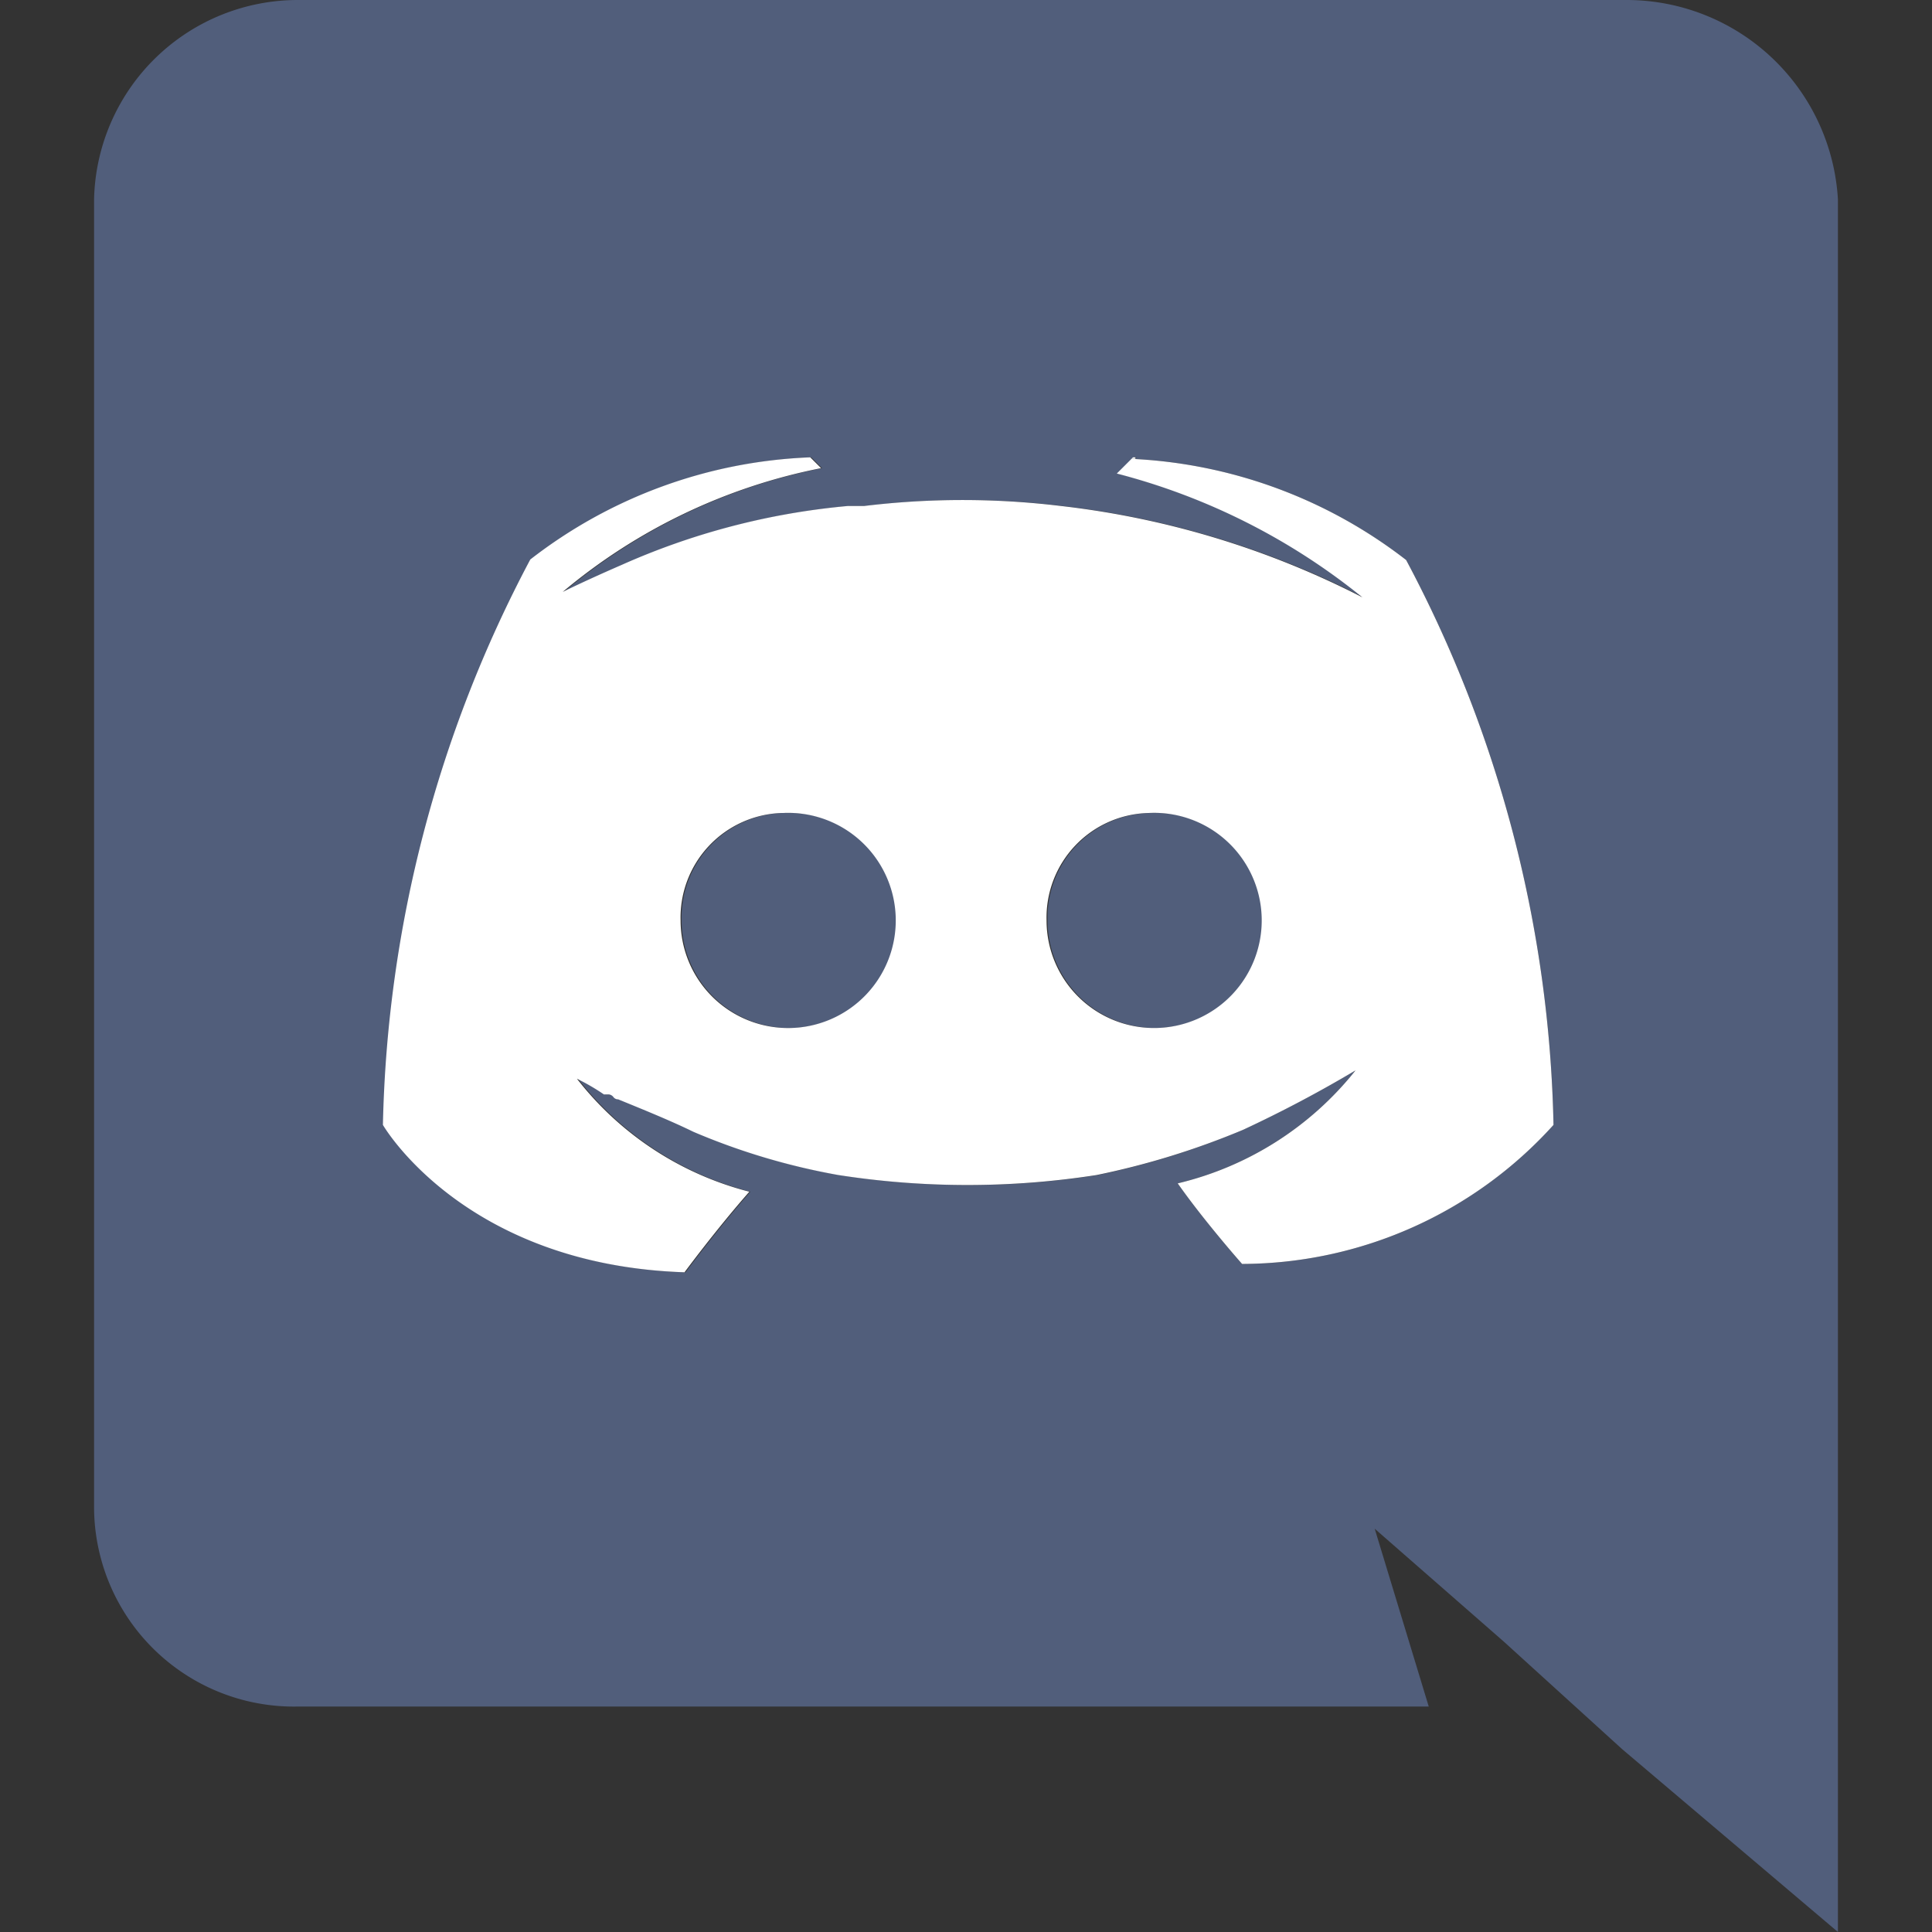 <?xml version="1.0" standalone="no"?><!DOCTYPE svg PUBLIC "-//W3C//DTD SVG 1.1//EN" "http://www.w3.org/Graphics/SVG/1.1/DTD/svg11.dtd"><svg t="1617160696728" class="icon" viewBox="0 0 1024 1024" version="1.1" xmlns="http://www.w3.org/2000/svg" p-id="1899" width="22" height="22" xmlns:xlink="http://www.w3.org/1999/xlink"><rect x="0" y="0" width="1024" height="1024" fill="#333333" stroke="none"/><defs><style type="text/css"></style></defs><path d="M862.705 0.001a112.215 112.215 0 0 1 111.434 105.706v918.292l-114.298-96.854-62.747-57.019-68.475-59.883 28.64 94.251h-598.83A105.967 105.967 0 0 1 49.859 798.788V105.708A108.05 108.05 0 0 1 158.43 0.001h704.276z m-260.361 242.396h-1.302l-8.592 8.592a343.676 343.676 0 0 1 130.18 65.611 465.265 465.265 0 0 0-159.861-48.427 432.199 432.199 0 0 0-104.144 0h-8.592a377.783 377.783 0 0 0-120.026 31.243c-19.787 8.592-31.243 14.32-31.243 14.32a304.882 304.882 0 0 1 136.95-65.611l-5.728-5.728a257.757 257.757 0 0 0-148.406 54.155 668.606 668.606 0 0 0-78.108 299.675s42.699 74.203 159.861 78.108c0 0 16.923-22.912 34.368-42.699a168.974 168.974 0 0 1-91.387-59.883 113.778 113.778 0 0 1 14.32 8.332h2.604a3.385 3.385 0 0 1 2.343 1.302 3.124 3.124 0 0 0 2.604 1.302c14.059 5.728 28.119 11.456 39.835 17.184a353.049 353.049 0 0 0 76.806 22.912 445.217 445.217 0 0 0 136.95 0 416.577 416.577 0 0 0 77.067-23.953 663.92 663.92 0 0 0 59.623-31.504 171.057 171.057 0 0 1-94.251 59.883c14.059 20.048 34.107 42.699 34.107 42.699a223.129 223.129 0 0 0 165.069-73.682 664.961 664.961 0 0 0-78.108-299.415 256.716 256.716 0 0 0-146.062-53.634h2.604z m7.03 188.501a57.019 57.019 0 1 1-54.155 57.019 55.457 55.457 0 0 1 54.155-57.019z m-193.708 0a57.019 57.019 0 1 1-54.415 57.019A55.457 55.457 0 0 1 414.364 430.898z" fill="#515E7B" p-id="1900"></path><path d="M601.824 242.397h-1.302l-8.592 8.592a343.676 343.676 0 0 1 130.18 65.611 465.265 465.265 0 0 0-159.861-48.427 432.199 432.199 0 0 0-104.144 0h-8.592a377.783 377.783 0 0 0-120.026 31.243c-19.787 8.592-31.243 14.32-31.243 14.32a304.882 304.882 0 0 1 136.95-65.611l-5.728-5.728a257.757 257.757 0 0 0-148.406 54.155 668.606 668.606 0 0 0-78.108 299.675s42.699 74.203 159.861 78.108c0 0 16.923-22.912 34.368-42.699a168.974 168.974 0 0 1-91.387-59.883 113.778 113.778 0 0 1 14.32 8.332h2.604a3.385 3.385 0 0 1 2.343 1.302 3.124 3.124 0 0 0 2.604 1.302c14.059 5.728 28.119 11.456 39.835 17.184a353.049 353.049 0 0 0 76.806 22.912 445.217 445.217 0 0 0 136.95 0 416.577 416.577 0 0 0 77.587-23.953 663.92 663.92 0 0 0 59.623-31.504 171.057 171.057 0 0 1-94.251 59.883c14.059 20.048 34.107 42.699 34.107 42.699a223.129 223.129 0 0 0 165.069-73.682 664.961 664.961 0 0 0-78.108-299.415 256.716 256.716 0 0 0-146.062-53.634h2.604z m7.03 188.501a57.019 57.019 0 1 1-54.155 57.019 55.457 55.457 0 0 1 54.155-57.019z m-193.708 0a57.019 57.019 0 1 1-54.415 57.019A55.457 55.457 0 0 1 414.364 430.898z" fill="#FFFFFF" p-id="1901"></path></svg>